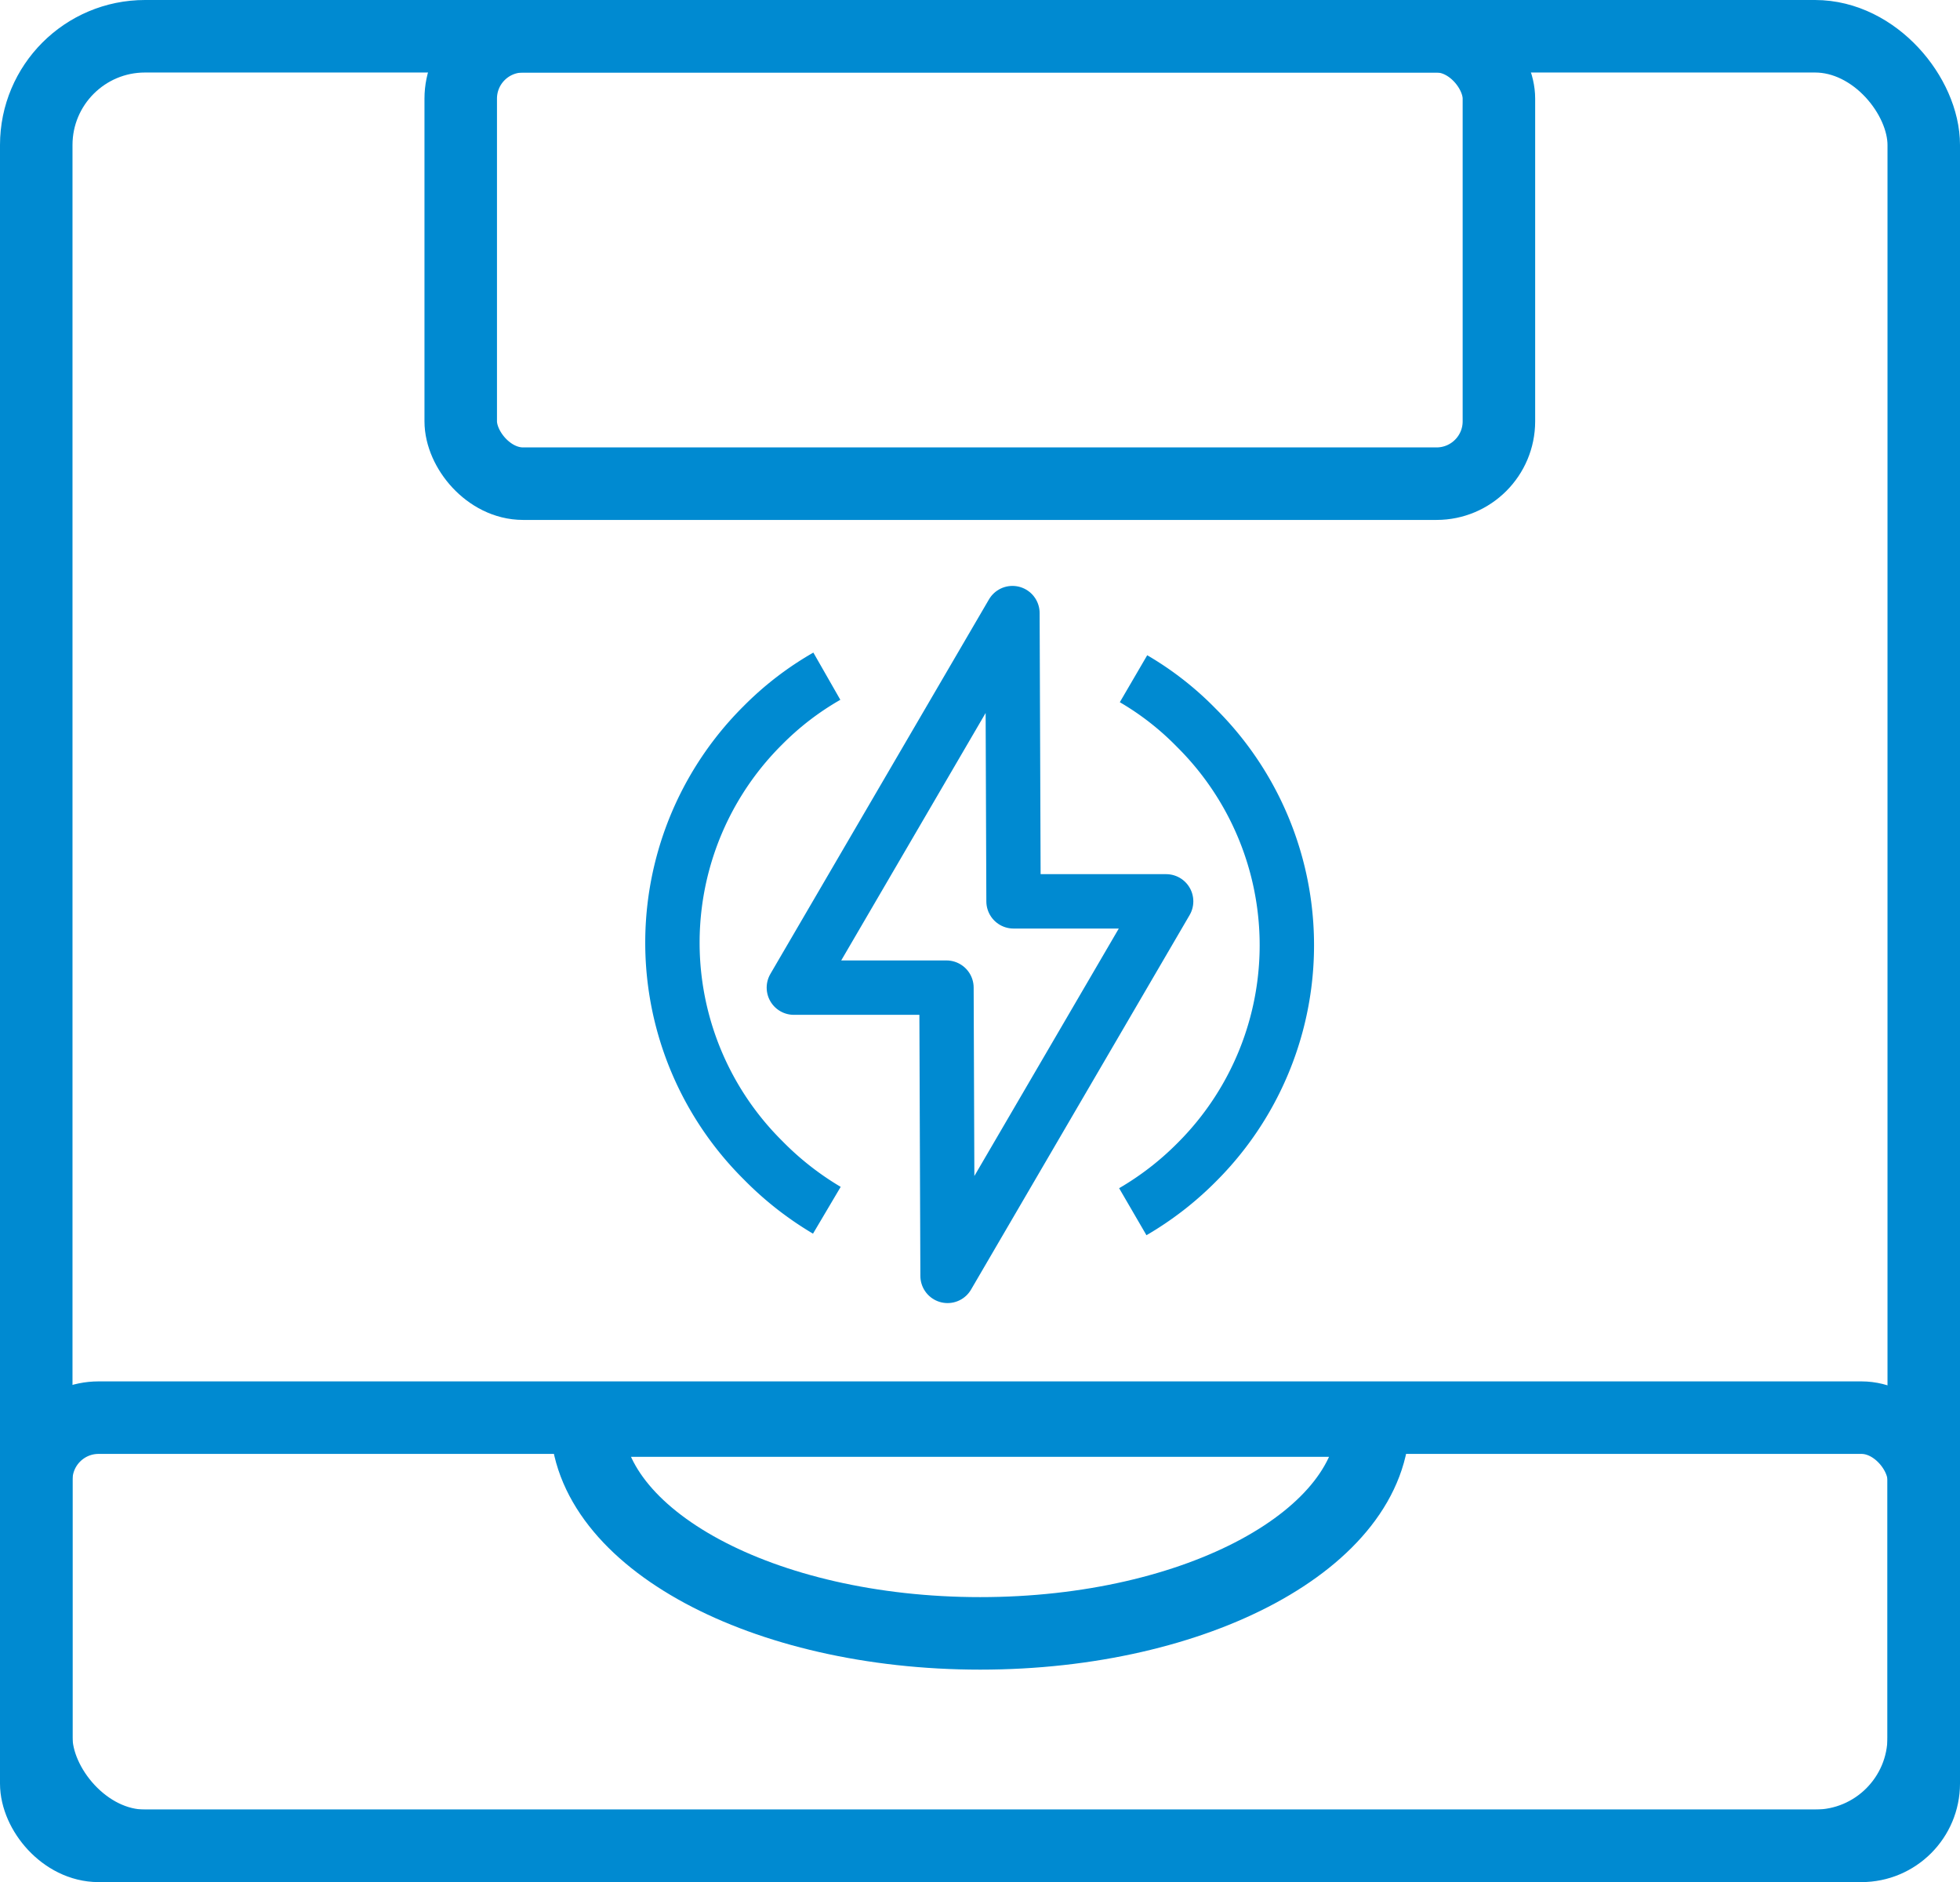 <?xml version="1.0" encoding="UTF-8"?> <svg xmlns="http://www.w3.org/2000/svg" viewBox="0 0 54.07 51.91"><defs><style>.cls-1,.cls-2{fill:none;stroke:#008ad1;}.cls-1{stroke-miterlimit:10;stroke-width:2px;}.cls-2{stroke-linejoin:round;stroke-width:1.5px;}</style></defs><g id="Layer_2" data-name="Layer 2"><g id="Layer_1-2" data-name="Layer 1"><rect class="cls-1" x="12.71" y="1" width="28.64" height="12.34" rx="1.72"></rect><rect class="cls-1" x="1" y="39.1" width="52.07" height="11.81" rx="1.72"></rect><polygon class="cls-2" points="32.17 24.86 26.14 35.19 26.11 27.24 21.9 27.24 27.93 16.91 27.96 24.86 32.17 24.86"></polygon><path class="cls-2" d="M22.81,33.38A8.58,8.58,0,0,1,21.05,32a8.45,8.45,0,0,1,0-12,8.24,8.24,0,0,1,1.76-1.35"></path><path class="cls-2" d="M31.27,18.72A8.18,8.18,0,0,1,33,20.07a8.45,8.45,0,0,1,0,12,8.51,8.51,0,0,1-1.75,1.35"></path><rect class="cls-1" x="1" y="1" width="52.07" height="49.91" rx="3"></rect><path class="cls-1" d="M37.89,39.18c0,3.25-4.86,5.87-10.85,5.87s-10.86-2.62-10.86-5.87Z"></path></g></g></svg> 